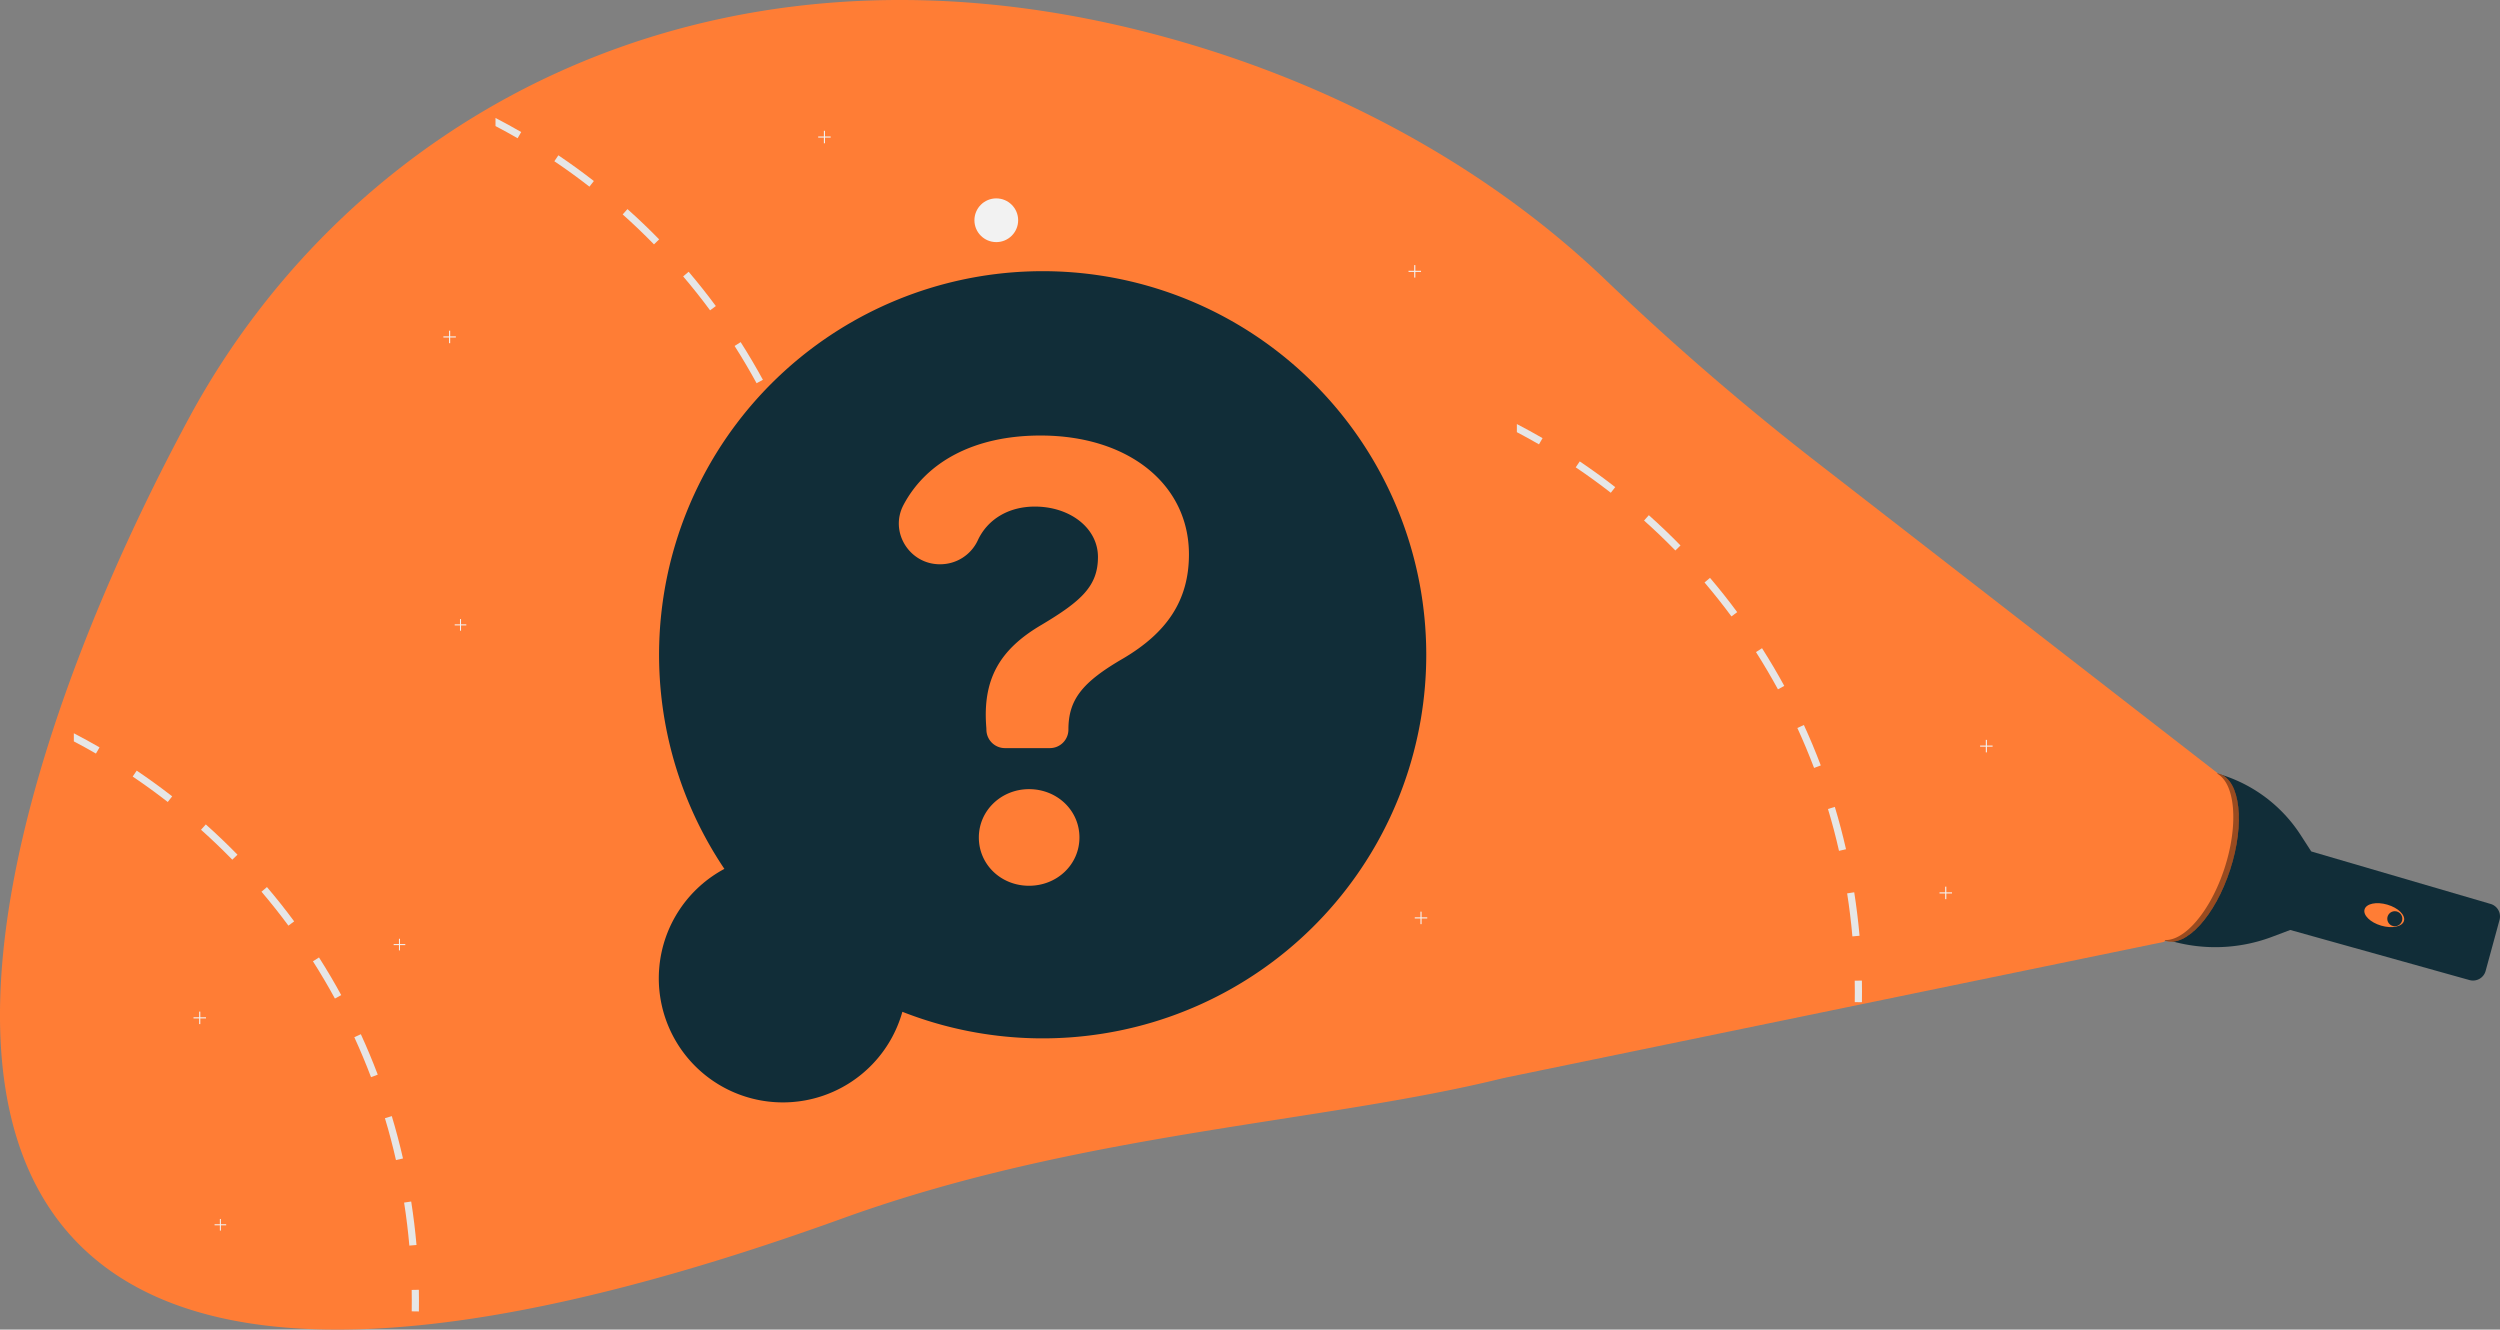 <?xml version="1.0" encoding="UTF-8" standalone="no"?>
<svg
   xmlns:dc="http://purl.org/dc/elements/1.1/"
   xmlns:cc="http://creativecommons.org/ns#"
   xmlns:rdf="http://www.w3.org/1999/02/22-rdf-syntax-ns#"
   xmlns:svg="http://www.w3.org/2000/svg"
   xmlns="http://www.w3.org/2000/svg"
   xmlns:sodipodi="http://sodipodi.sourceforge.net/DTD/sodipodi-0.dtd"
   xmlns:inkscape="http://www.inkscape.org/namespaces/inkscape"
   id="b7da5827-4560-4d63-9360-f6e9beb837fe"
   data-name="Layer 1"
   width="800.396"
   height="425.689"
   viewBox="0 0 800.395 425.689"
   version="1.1"
   sodipodi:docname="parametros-busca.svg"
   inkscape:version="0.92.3 (2405546, 2018-03-11)">
  <rect x="0" y="0" width="800.395" height="425.689" fill="#808080" stroke="none"/>
  <defs
     id="defs143" />
  <sodipodi:namedview
     pagecolor="#ffffff"
     bordercolor="#666666"
     borderopacity="1"
     objecttolerance="10"
     gridtolerance="10"
     guidetolerance="10"
     inkscape:pageopacity="0"
     inkscape:pageshadow="2"
     inkscape:window-width="1366"
     inkscape:window-height="714"
     id="namedview141"
     showgrid="false"
     fit-margin-top="0"
     fit-margin-left="0"
     fit-margin-right="0"
     fit-margin-bottom="0"
     inkscape:zoom="0.29591917"
     inkscape:cx="225.90814"
     inkscape:cy="-13.763976"
     inkscape:window-x="0"
     inkscape:window-y="0"
     inkscape:window-maximized="1"
     inkscape:current-layer="b7da5827-4560-4d63-9360-f6e9beb837fe" />
  <title
     id="title2">searching</title>
  <path
     d="m 709.214,247.463 v 0 a 46.84,46.84 0 0 1 27.352,19.87 l 3.271,5.066 0.165,0.21 57.385,16.791 a 4.183,4.183 0 0 1 2.861,5.115 l -4.455,16.335 a 4.183,4.183 0 0 1 -5.161,2.928 l -57.4,-16.044 -10e-4,0.002 -5.765,2.179 a 51.515,51.515 0 0 1 -33.122,1.126 v 0 z"
     id="path48"
     style="fill:#112d38;fill-opacity:1"
     inkscape:connector-curvature="0" />
  <ellipse
     cx="-66.828"
     cy="814.903"
     rx="3.504"
     ry="6.57"
     transform="rotate(-73.69)"
     id="ellipse50"
     style="fill:#ff7d35;fill-opacity:1" />
  <circle
     cx="766.716"
     cy="294.14"
     r="2.409"
     id="circle52"
     style="fill:#112d38;fill-opacity:1" />
  <ellipse
     cx="-44.592"
     cy="752.367"
     rx="28.09"
     ry="12.703"
     transform="rotate(-72.034)"
     id="ellipse54"
     style="fill:#ff7d35;fill-opacity:1" />
  <path
     d="m 712.228,277.881 c 4.611,-14.22 3.357,-27.472 -2.711,-30.355 a 5.891,5.891 0 0 1 1.076,0.238 c 6.673,2.164 8.204,15.881 3.419,30.639 -4.785,14.758 -14.074,24.967 -20.748,22.803 a 5.863,5.863 0 0 1 -0.708,-0.284 c 6.564,0.836 15.139,-9.06 19.672,-23.041 z"
     id="path56"
     inkscape:connector-curvature="0"
     style="opacity:0.4" />
  <path
     d="M 709.969,247.515 579.731,146.49 A 861.922,861.922 0 0 1 513.516,89.104 C 476.39,53.717 425.992,25.424 367.315,10.36 224.753,-26.238 111.816,38.654 60.449,133.938 -18.046,279.542 -78.202,515.818 269.843,390.048 345.959,362.543 423.007,359.619 481.429,345.131 l 211.54,-43.616 z"
     id="path58"
     style="fill:#ff7d35;fill-opacity:1"
     inkscape:connector-curvature="0" />
  <circle
     cx="318.969"
     cy="70.515"
     r="7"
     id="circle60"
     style="fill:#f2f2f2" />
  <polygon
     points="453.127,84.873 452.771,84.873 452.771,86.695 450.949,86.695 450.949,87.051 452.771,87.051 452.771,88.873 453.127,88.873 453.127,87.051 454.949,87.051 454.949,86.695 453.127,86.695 "
     id="polygon62"
     style="fill:#f2f2f2"
     transform="translate(5.0195185e-6,6.101842e-6)" />
  <polygon
     points="636.127,236.873 635.771,236.873 635.771,238.695 633.949,238.695 633.949,239.051 635.771,239.051 635.771,240.873 636.127,240.873 636.127,239.051 637.949,239.051 637.949,238.695 636.127,238.695 "
     id="polygon64"
     style="fill:#f2f2f2"
     transform="translate(5.0195185e-6,6.101842e-6)" />
  <polygon
     points="623.127,283.873 622.771,283.873 622.771,285.695 620.949,285.695 620.949,286.051 622.771,286.051 622.771,287.873 623.127,287.873 623.127,286.051 624.949,286.051 624.949,285.695 623.127,285.695 "
     id="polygon66"
     style="fill:#f2f2f2"
     transform="translate(5.0195185e-6,6.101842e-6)" />
  <polygon
     points="64.127,323.873 63.771,323.873 63.771,325.695 61.949,325.695 61.949,326.051 63.771,326.051 63.771,327.873 64.127,327.873 64.127,326.051 65.949,326.051 65.949,325.695 64.127,325.695 "
     id="polygon68"
     style="fill:#f2f2f2"
     transform="translate(5.0195185e-6,6.101842e-6)" />
  <polygon
     points="144.127,105.873 143.771,105.873 143.771,107.695 141.949,107.695 141.949,108.051 143.771,108.051 143.771,109.873 144.127,109.873 144.127,108.051 145.949,108.051 145.949,107.695 144.127,107.695 "
     id="polygon70"
     style="fill:#f2f2f2"
     transform="translate(5.0195185e-6,6.101842e-6)" />
  <polygon
     points="455.127,291.873 454.771,291.873 454.771,293.695 452.949,293.695 452.949,294.051 454.771,294.051 454.771,295.873 455.127,295.873 455.127,294.051 456.949,294.051 456.949,293.695 455.127,293.695 "
     id="polygon72"
     style="fill:#f2f2f2"
     transform="translate(5.0195185e-6,6.101842e-6)" />
  <polygon
     points="264.127,41.873 263.771,41.873 263.771,43.695 261.949,43.695 261.949,44.051 263.771,44.051 263.771,45.873 264.127,45.873 264.127,44.051 265.949,44.051 265.949,43.695 264.127,43.695 "
     id="polygon74"
     style="fill:#f2f2f2"
     transform="translate(5.0195185e-6,6.101842e-6)" />
  <path
     d="m 266.649,187.673 -2.27,0.35 c 0.71,4.54 1.27,9.18 1.68,13.77 l 2.29,-0.2 c -0.41,-4.65 -0.98,-9.33 -1.7,-13.92 z"
     id="path76"
     inkscape:connector-curvature="0"
     style="fill:#e6e6e6" />
  <path
     d="m 260.439,160.333 -2.2,0.67 c 1.33,4.4 2.52,8.91 3.53,13.4 l 2.25,-0.51 c -1.03,-4.54 -2.24,-9.1 -3.58,-13.56 z"
     id="path78"
     inkscape:connector-curvature="0"
     style="fill:#e6e6e6" />
  <path
     d="m 250.529,134.113 -2.09,0.96 c 1.92,4.19 3.72,8.49 5.35,12.79 l 2.15,-0.81 c -1.65,-4.35 -3.46,-8.71 -5.41,-12.94 z"
     id="path80"
     inkscape:connector-curvature="0"
     style="fill:#e6e6e6" />
  <path
     d="m 237.129,109.533 -1.94,1.23 c 2.47,3.88 4.84,7.9 7.04,11.93 l 2.02,-1.1 c -2.22,-4.08 -4.62,-8.14 -7.12,-12.06 z"
     id="path82"
     inkscape:connector-curvature="0"
     style="fill:#e6e6e6" />
  <path
     d="m 220.469,87.003 -1.75,1.49 c 2.98,3.5 5.88,7.16 8.62,10.86 l 1.84,-1.37 c -2.76,-3.74 -5.69,-7.44 -8.71,-10.98 z"
     id="path84"
     inkscape:connector-curvature="0"
     style="fill:#e6e6e6" />
  <path
     d="m 200.889,66.943 -1.53,1.71 c 3.44,3.07 6.81,6.3 10.02,9.59 l 1.65,-1.61 c -3.25,-3.33 -6.66,-6.59 -10.14,-9.69 z"
     id="path86"
     inkscape:connector-curvature="0"
     style="fill:#e6e6e6" />
  <path
     d="m 178.769,49.723 -1.29,1.9 c 3.82,2.57 7.6,5.31 11.23,8.14 l 1.42,-1.81 c -3.68,-2.86 -7.5,-5.63 -11.36,-8.23 z"
     id="path88"
     inkscape:connector-curvature="0"
     style="fill:#e6e6e6" />
  <path
     d="m 158.639,37.763 v 2.6 c 2.39,1.25 4.76,2.56 7.08,3.9 l 1.15,-1.99 q -4.05,-2.34 -8.23,-4.51 z"
     id="path90"
     inkscape:connector-curvature="0"
     style="fill:#e6e6e6" />
  <path
     d="m 266.804,215.979 2.299,-0.042 c 0.042,2.321 0.045,4.655 0.009,6.936 l -2.298,-0.036 c 0.035,-2.256 0.032,-4.563 -0.01,-6.858 z"
     id="path92"
     inkscape:connector-curvature="0"
     style="fill:#e6e6e6" />
  <path
     d="m 131.649,384.673 -2.27,0.35 c 0.71,4.54 1.27,9.18 1.68,13.77 l 2.29,-0.2 c -0.41,-4.65 -0.98,-9.33 -1.7,-13.92 z"
     id="path94"
     inkscape:connector-curvature="0"
     style="fill:#e6e6e6" />
  <path
     d="m 125.439,357.333 -2.2,0.67 c 1.33,4.4 2.52,8.91 3.53,13.4 l 2.25,-0.51 c -1.03,-4.54 -2.24,-9.1 -3.58,-13.56 z"
     id="path96"
     inkscape:connector-curvature="0"
     style="fill:#e6e6e6" />
  <path
     d="m 115.529,331.113 -2.09,0.96 c 1.92,4.19 3.72,8.49 5.35,12.79 l 2.15,-0.81 c -1.65,-4.35 -3.46,-8.71 -5.41,-12.94 z"
     id="path98"
     inkscape:connector-curvature="0"
     style="fill:#e6e6e6" />
  <path
     d="m 102.129,306.533 -1.94,1.23 c 2.47,3.88 4.84,7.9 7.04,11.93 l 2.02,-1.1 c -2.22,-4.08 -4.62,-8.14 -7.12,-12.06 z"
     id="path100"
     inkscape:connector-curvature="0"
     style="fill:#e6e6e6" />
  <path
     d="m 85.469,284.003 -1.75,1.49 c 2.98,3.5 5.88,7.16 8.62,10.86 l 1.84,-1.37 c -2.76,-3.74 -5.69,-7.44 -8.71,-10.98 z"
     id="path102"
     inkscape:connector-curvature="0"
     style="fill:#e6e6e6" />
  <path
     d="m 65.889,263.943 -1.53,1.71 c 3.44,3.07 6.81,6.3 10.02,9.59 l 1.65,-1.61 c -3.25,-3.33 -6.66,-6.59 -10.14,-9.69 z"
     id="path104"
     inkscape:connector-curvature="0"
     style="fill:#e6e6e6" />
  <path
     d="m 43.769,246.723 -1.29,1.9 c 3.82,2.57 7.6,5.31 11.23,8.14 l 1.42,-1.81 c -3.68,-2.86 -7.5,-5.63 -11.36,-8.23 z"
     id="path106"
     inkscape:connector-curvature="0"
     style="fill:#e6e6e6" />
  <path
     d="m 23.639,234.763 v 2.6 c 2.39,1.25 4.76,2.56 7.08,3.9 l 1.15,-1.99 q -4.05,-2.34 -8.23,-4.51 z"
     id="path108"
     inkscape:connector-curvature="0"
     style="fill:#e6e6e6" />
  <path
     d="m 131.804,412.979 2.299,-0.042 c 0.042,2.321 0.045,4.655 0.009,6.936 l -2.298,-0.036 c 0.035,-2.256 0.032,-4.563 -0.01,-6.858 z"
     id="path110"
     inkscape:connector-curvature="0"
     style="fill:#e6e6e6" />
  <path
     d="m 593.649,285.673 -2.27,0.35 c 0.71,4.54 1.27,9.18 1.68,13.77 l 2.29,-0.2 c -0.41,-4.65 -0.98,-9.33 -1.7,-13.92 z"
     id="path112"
     inkscape:connector-curvature="0"
     style="fill:#e6e6e6" />
  <path
     d="m 587.439,258.333 -2.2,0.67 c 1.33,4.4 2.52,8.91 3.53,13.4 l 2.25,-0.51 c -1.03,-4.54 -2.24,-9.1 -3.58,-13.56 z"
     id="path114"
     inkscape:connector-curvature="0"
     style="fill:#e6e6e6" />
  <path
     d="m 577.529,232.113 -2.09,0.96 c 1.92,4.19 3.72,8.49 5.35,12.79 l 2.15,-0.81 c -1.65,-4.35 -3.46,-8.71 -5.41,-12.94 z"
     id="path116"
     inkscape:connector-curvature="0"
     style="fill:#e6e6e6" />
  <path
     d="m 564.129,207.533 -1.94,1.23 c 2.47,3.88 4.84,7.9 7.04,11.93 l 2.02,-1.1 c -2.22,-4.08 -4.62,-8.14 -7.12,-12.06 z"
     id="path118"
     inkscape:connector-curvature="0"
     style="fill:#e6e6e6" />
  <path
     d="m 547.469,185.003 -1.75,1.49 c 2.98,3.5 5.88,7.16 8.62,10.86 l 1.84,-1.37 c -2.76,-3.74 -5.69,-7.44 -8.71,-10.98 z"
     id="path120"
     inkscape:connector-curvature="0"
     style="fill:#e6e6e6" />
  <path
     d="m 527.889,164.943 -1.53,1.71 c 3.44,3.07 6.81,6.3 10.02,9.59 l 1.65,-1.61 c -3.25,-3.33 -6.66,-6.59 -10.14,-9.69 z"
     id="path122"
     inkscape:connector-curvature="0"
     style="fill:#e6e6e6" />
  <path
     d="m 505.769,147.723 -1.29,1.9 c 3.82,2.57 7.6,5.31 11.23,8.14 l 1.42,-1.81 c -3.68,-2.86 -7.5,-5.63 -11.36,-8.23 z"
     id="path124"
     inkscape:connector-curvature="0"
     style="fill:#e6e6e6" />
  <path
     d="m 485.639,135.763 v 2.6 c 2.39,1.25 4.76,2.56 7.08,3.9 l 1.15,-1.99 q -4.05,-2.34 -8.23,-4.51 z"
     id="path126"
     inkscape:connector-curvature="0"
     style="fill:#e6e6e6" />
  <path
     d="m 593.804,313.979 2.299,-0.042 c 0.042,2.321 0.045,4.655 0.009,6.936 l -2.298,-0.036 c 0.035,-2.256 0.032,-4.563 -0.01,-6.858 z"
     id="path128"
     inkscape:connector-curvature="0"
     style="fill:#e6e6e6" />
  <polygon
     points="147.6,198.199 147.269,198.199 147.269,199.895 145.573,199.895 145.573,200.225 147.269,200.225 147.269,201.921 147.6,201.921 147.6,200.225 149.295,200.225 149.295,199.895 147.6,199.895 "
     id="polygon130"
     style="fill:#f2f2f2"
     transform="translate(5.0195185e-6,6.101842e-6)" />
  <polygon
     points="128.059,300.556 127.728,300.556 127.728,302.252 126.032,302.252 126.032,302.583 127.728,302.583 127.728,304.278 128.059,304.278 128.059,302.583 129.754,302.583 129.754,302.252 128.059,302.252 "
     id="polygon132"
     style="fill:#f2f2f2"
     transform="translate(5.0195185e-6,6.101842e-6)" />
  <polygon
     points="70.721,390.264 70.39,390.264 70.39,391.959 68.695,391.959 68.695,392.29 70.39,392.29 70.39,393.986 70.721,393.986 70.721,392.29 72.417,392.29 72.417,391.959 70.721,391.959 "
     id="polygon134"
     style="fill:#f2f2f2"
     transform="translate(5.0195185e-6,6.101842e-6)" />
  <path
     d="M 231.919,278.183 A 122.811,122.811 0 1 1 288.9,323.934 39.726,39.726 0 1 1 231.919,278.183 Z"
     id="path136"
     style="fill:#112d38;fill-opacity:1"
     inkscape:connector-curvature="0" />
  <path
     d="m 333.128,139.437 c 28.154,0 47.524,15.616 47.524,38.064 0,14.865 -7.207,25.151 -21.097,33.334 -13.063,7.583 -17.493,13.139 -17.493,22.748 v 0 a 5.931,5.931 0 0 1 -5.931,5.931 h -14.393 a 5.931,5.931 0 0 1 -5.928,-5.724 l -0.026,-0.732 c -1.276,-15.466 4.129,-25.076 17.718,-33.034 12.688,-7.583 18.019,-12.388 18.019,-21.697 0,-9.31 -9.009,-16.142 -20.196,-16.142 -8.503,0 -15.231,4.139 -18.318,10.896 a 13.252,13.252 0 0 1 -12.112,7.573 v 0 c -9.752,0 -16.194,-10.371 -11.634,-18.99 7.214,-13.636 22.436,-22.227 43.865,-22.227 z m -19.745,128.683 c 0,-8.634 7.207,-15.466 16.067,-15.466 8.934,0 16.142,6.757 16.142,15.466 0,8.709 -7.207,15.466 -16.142,15.466 -8.934,0 -16.067,-6.757 -16.067,-15.466 z"
     id="path138"
     style="fill:#ff7d35;fill-opacity:1"
     inkscape:connector-curvature="0" />
</svg>
